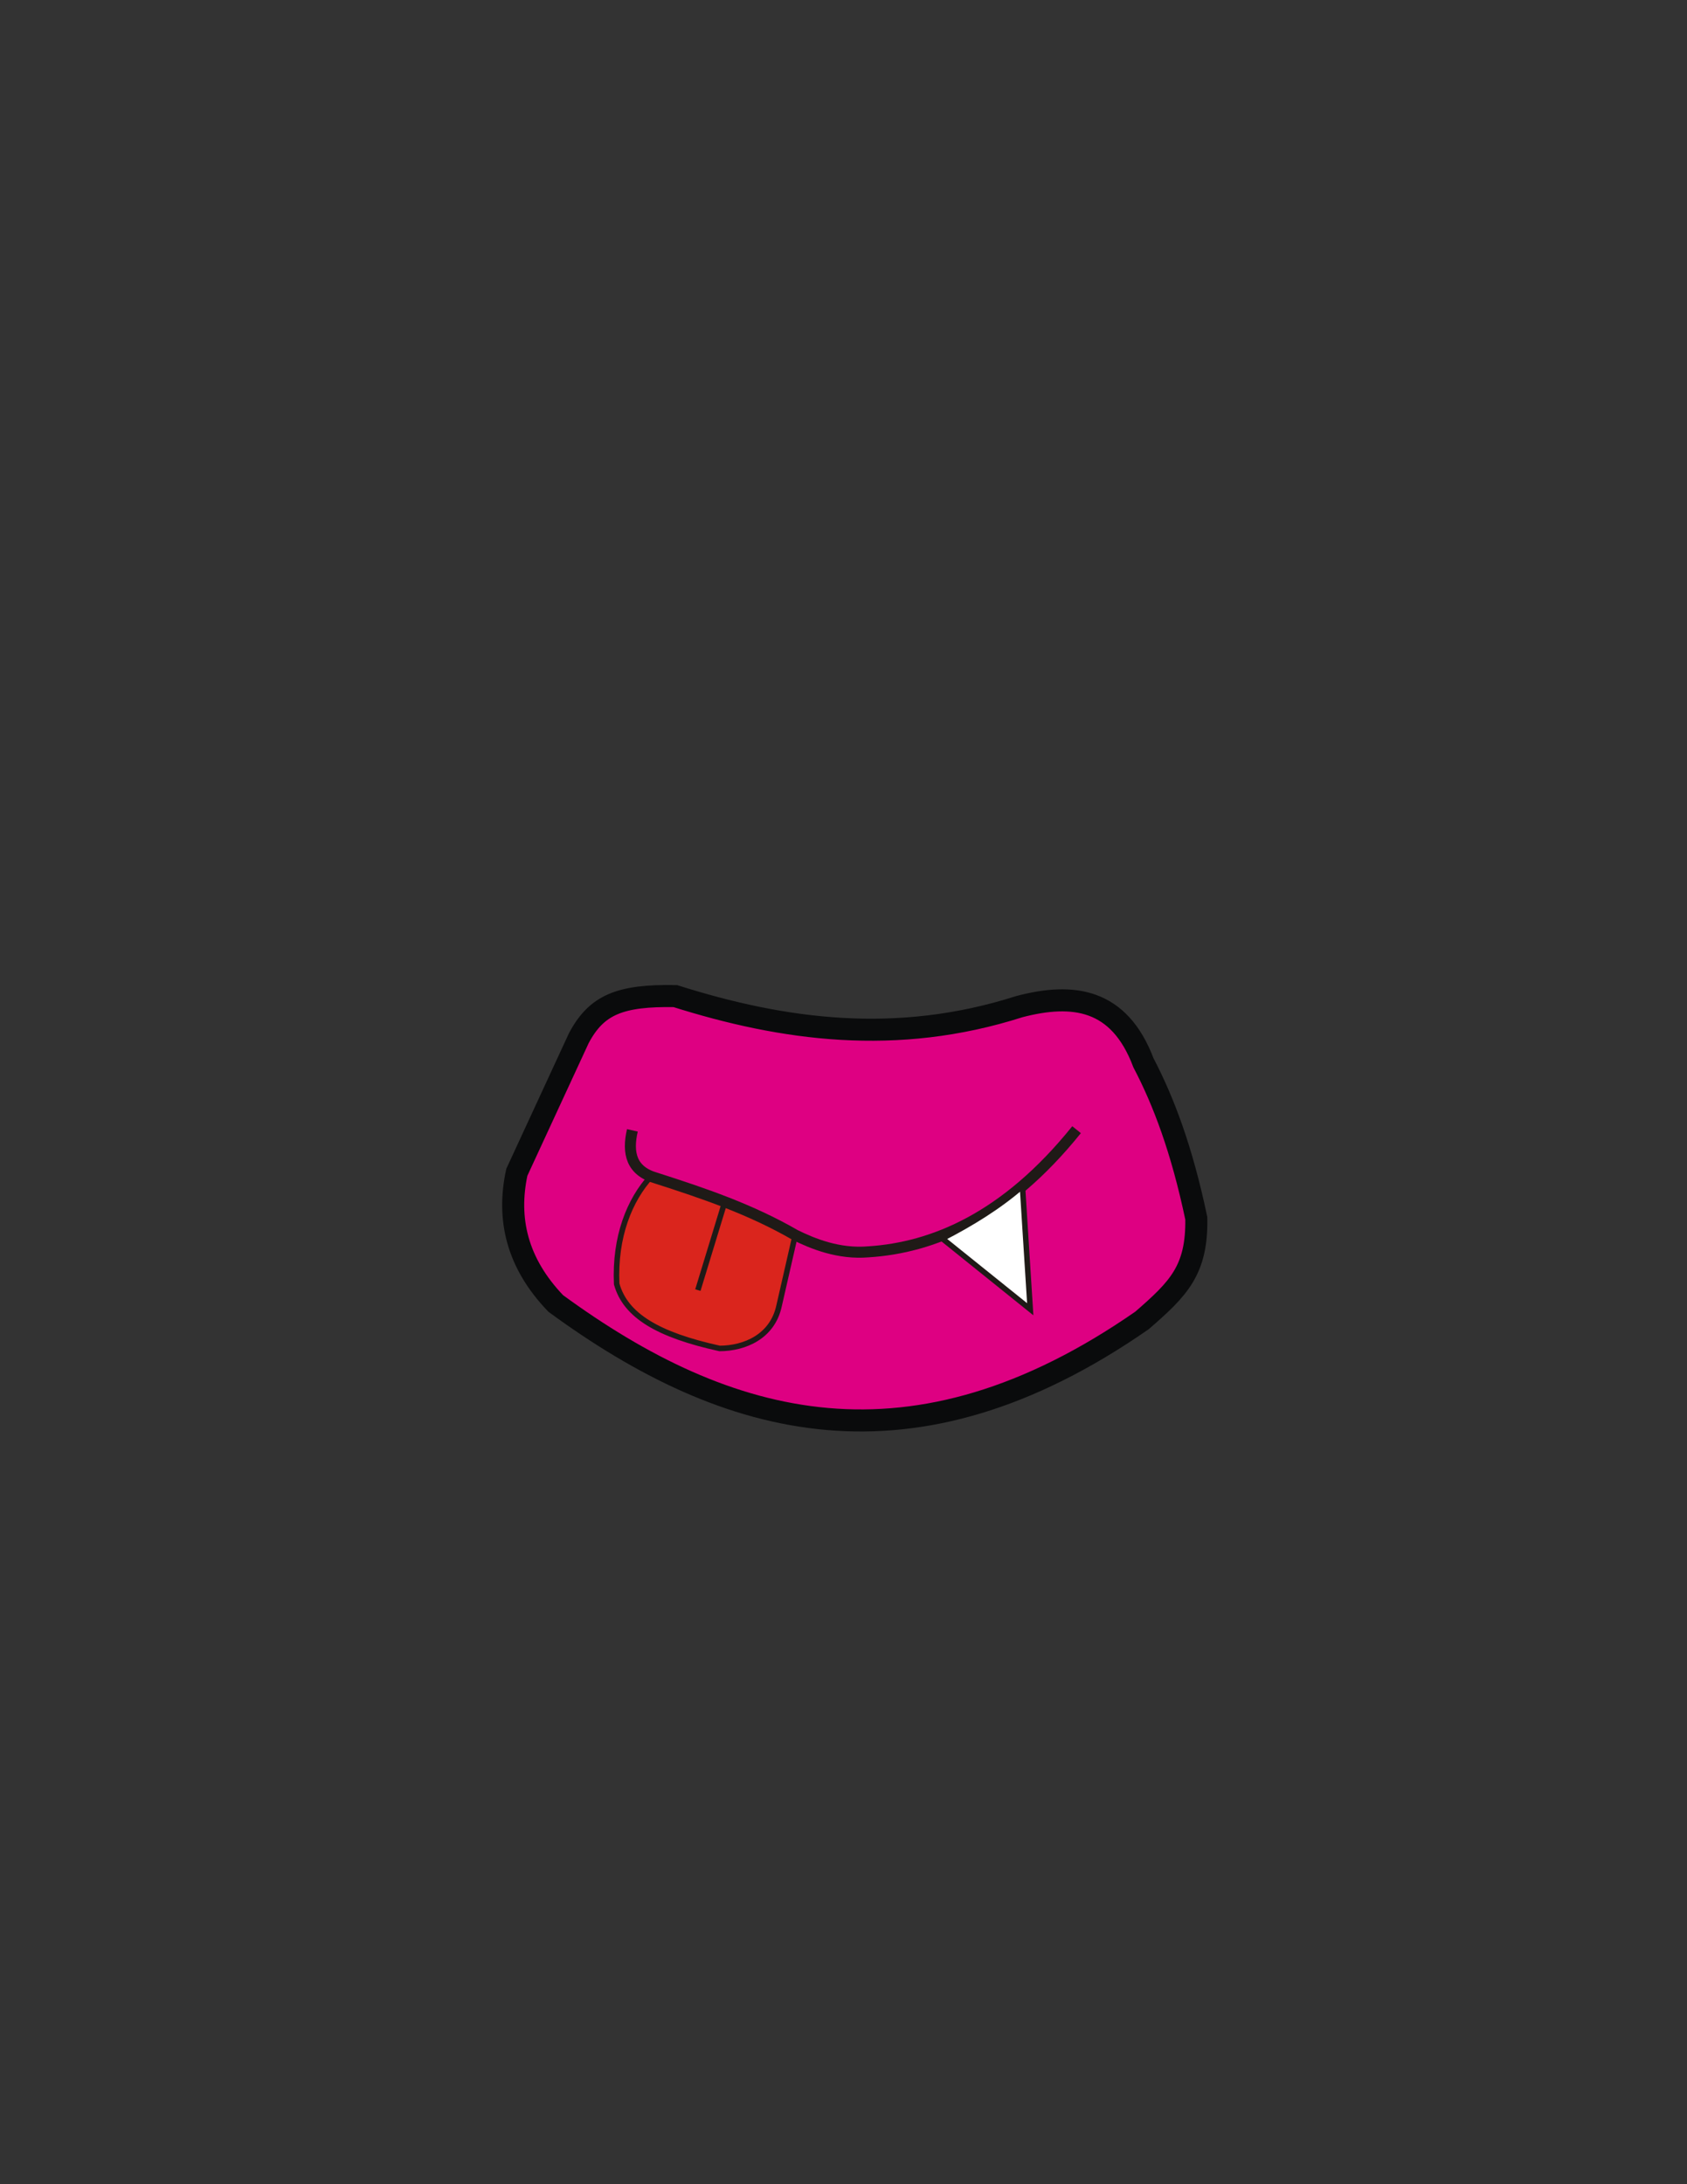 <?xml version="1.0" encoding="UTF-8"?>
<!DOCTYPE svg PUBLIC "-//W3C//DTD SVG 1.1//EN" "http://www.w3.org/Graphics/SVG/1.1/DTD/svg11.dtd">
<!-- Creator: CorelDRAW -->
<svg xmlns="http://www.w3.org/2000/svg" xml:space="preserve" width="215.9mm" height="279.4mm" style="shape-rendering:geometricPrecision; text-rendering:geometricPrecision; image-rendering:optimizeQuality; fill-rule:evenodd; clip-rule:evenodd"
viewBox="0 0 215.9 279.4">
 <rect x="0" y="0" width="215.9" height="279.4" fill="#333333" stroke="none"/>
 <defs>
  <style type="text/css">
   <![CDATA[
    .str1 {stroke:#1F1A17;stroke-width:0.706}
    .str2 {stroke:#1F1A17;stroke-width:1.411}
    .str0 {stroke:#0A0B0C;stroke-width:2.822}
    .fil2 {fill:none}
    .fil1 {fill:#DA251D}
    .fil3 {fill:white}
    .fil0 {fill:#DE0082}
   ]]>
  </style>
 </defs>
 <g id="cuerpo">
  <path class="fil0 str0" d="M86.422 127.42c13.695,4.328 28.271,6.396 44.06,1.339 6.839,-1.78 12.744,-1.051 15.854,7.19 2.56,4.897 4.902,11.032 6.763,19.89 0.122,6.636 -2.268,9.005 -6.938,13.061 -29.395,20.417 -53.025,13.942 -75.041,-2.164 -4.988,-5.2 -6.256,-10.839 -4.978,-16.776l7.927 -17.145c2.275,-4.301 5.286,-5.517 12.352,-5.395z"/>
  <path class="fil1 str1" d="M83.322 150.485l9.484 3.104 8.995 4.279 -2.096 9.169c-0.846,3.944 -4.398,5.442 -7.602,5.456 -7.881,-1.732 -12.054,-4.19 -13.182,-8.251 -0.269,-6.033 1.642,-10.752 4.4,-13.757z"/>
  <line class="fil2 str1" x1="92.806" y1="153.588" x2="89.313" y2= "165.028" />
  <path class="fil2 str2" d="M80.93 144.594c-0.671,2.923 -0.135,5.213 3.056,6.113 6.057,1.938 12.087,3.983 17.787,7.279 2.178,1.071 5.542,2.484 9.398,2.145 8.187,-0.528 17.511,-4.309 26.607,-15.624"/>
  <path class="fil3 str1" d="M120.584 158.425l11.265 9.054 -1 -15.758c-3.054,2.653 -6.558,4.795 -10.265,6.704z"/>
 </g>
</svg>
